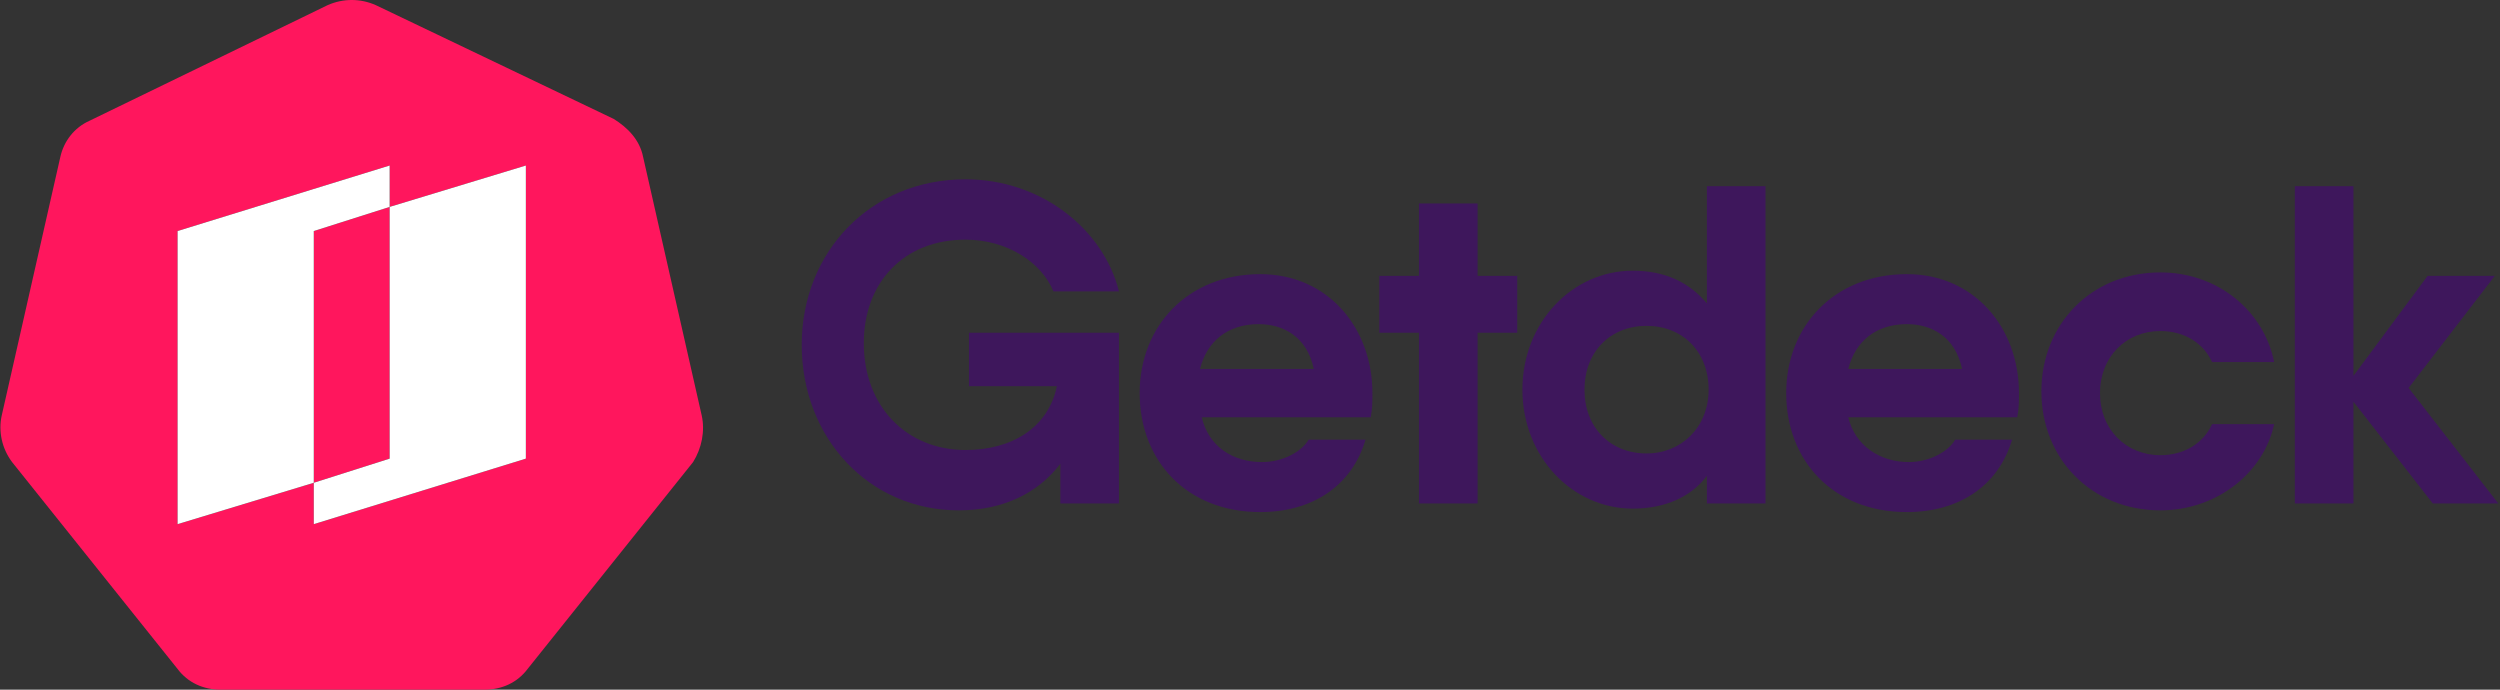 <?xml version="1.0" encoding="utf-8"?>
<!-- Generator: Adobe Illustrator 24.0.1, SVG Export Plug-In . SVG Version: 6.00 Build 0)  -->
<svg version="1.1" xmlns="http://www.w3.org/2000/svg" xmlns:xlink="http://www.w3.org/1999/xlink" x="0px" y="0px" width="145px"
	 height="40px" viewBox="0 0 145 40" style="enable-background:new 0 0 145 40;" xml:space="preserve">
<rect x="0" y="0" width="145" height="40" fill="#333333" stroke="none"/>
<g id="Layer_1">
	<g>
		<g>
			<g>
				<path style="fill:#3E175C;" d="M56.2,19.3h8.7v3.2v6.7h-3.4v-2.3c-1.3,1.7-3.3,2.7-5.9,2.7c-5.2,0-9.1-4.2-9.1-9.6
					c0-5.4,4-9.6,9.5-9.6c4.4,0,8,2.9,8.9,6.5h-3.8c-0.7-1.7-2.7-3-5.1-3c-3.6,0-5.9,2.5-5.9,6c0,3.7,2.5,6.2,5.9,6.2
					c2.7,0,4.8-1.3,5.3-3.7h-5.1V19.3z"/>
				<path style="fill:#3E175C;" d="M73.2,26.8c1.2,0,2.3-0.6,2.7-1.3l3.3,0c-0.8,2.7-3.1,4.2-6.1,4.2c-4.3,0-7-3-7-6.9
					c0-3.9,2.8-6.9,7-6.9c3.9,0,6.5,3.1,6.5,6.9c0,0.5,0,0.9-0.1,1.4h-9.8C70.1,25.9,71.5,26.8,73.2,26.8z M76.2,21.4
					c-0.4-1.9-1.8-2.6-3.2-2.6c-1.8,0-3,1-3.4,2.6H76.2z"/>
				<path style="fill:#3E175C;" d="M88,19.3h-2.3v9.9h-3.4v-9.9H80v-3.3h2.3v-4.2h3.4v4.2H88V19.3z"/>
				<path style="fill:#3E175C;" d="M102.4,10.8v18.4h-3.4v-1.6c-0.9,1.2-2.4,1.9-4.3,1.9c-3.5,0-6.4-3-6.4-6.9
					c0-3.9,2.9-6.9,6.4-6.9c1.9,0,3.3,0.7,4.3,1.9v-6.8H102.4z M99.1,22.6c0-2.2-1.5-3.7-3.6-3.7c-2.1,0-3.6,1.5-3.6,3.7
					c0,2.2,1.5,3.7,3.6,3.7C97.5,26.3,99.1,24.8,99.1,22.6z"/>
				<path style="fill:#3E175C;" d="M110.7,26.8c1.2,0,2.3-0.6,2.7-1.3l3.3,0c-0.8,2.7-3.1,4.2-6.1,4.2c-4.3,0-7-3-7-6.9
					c0-3.9,2.8-6.9,7-6.9c3.9,0,6.5,3.1,6.5,6.9c0,0.5,0,0.9-0.1,1.4h-9.8C107.6,25.9,109.1,26.8,110.7,26.8z M113.8,21.4
					c-0.4-1.9-1.8-2.6-3.2-2.6c-1.8,0-3,1-3.4,2.6H113.8z"/>
				<path style="fill:#3E175C;" d="M125.3,29.6c-4,0-6.9-3-6.9-6.9c0-3.9,2.9-6.9,6.9-6.9c3.3,0,6,2.2,6.6,5.2h-3.6
					c-0.5-1.1-1.6-1.8-3-1.8c-2,0-3.5,1.5-3.5,3.6c0,2.1,1.5,3.6,3.5,3.6c1.4,0,2.5-0.7,3-1.8h3.6C131.3,27.4,128.6,29.6,125.3,29.6
					z"/>
				<path style="fill:#3E175C;" d="M141.1,29.2l-4.6-5.9v5.9h-3.4V10.8h3.4v11l4.3-5.8h3.9l-5,6.5l5.2,6.7H141.1z"/>
			</g>
		</g>
		<g>
			<path style="fill:#FF165D;" d="M18.2,13.4V28l4.4-1.4V12L18.2,13.4z M18.2,13.4V28l4.4-1.4V12L18.2,13.4z M40.7,24.1l-3.4-15
				c-0.2-1-0.9-1.7-1.7-2.2L21.8,0.3c-0.9-0.4-1.9-0.4-2.8,0L5.2,7C4.3,7.4,3.7,8.2,3.5,9.1l-3.4,15c-0.2,0.9,0,1.9,0.6,2.7l9.6,12
				c0.6,0.8,1.5,1.2,2.5,1.2h15.3c1,0,1.9-0.4,2.5-1.2l9.6-12C40.7,26,40.9,25,40.7,24.1z M30.5,26.6l-12.3,3.8V28l-7.9,2.4v-17
				l12.3-3.8V12l7.9-2.4V26.6z M22.6,12l-4.4,1.4V28l4.4-1.4V12z M18.2,13.4V28l4.4-1.4V12L18.2,13.4z M18.2,13.4V28l4.4-1.4V12
				L18.2,13.4z"/>
			<polygon style="fill:#FFFFFF;" points="22.6,9.6 22.6,12 18.2,13.4 18.2,28 10.3,30.4 10.3,13.4 			"/>
			<polygon style="fill:#FFFFFF;" points="30.5,9.6 30.5,26.6 18.2,30.4 18.2,28 22.6,26.6 22.6,12 			"/>
		</g>
	</g>
</g>
<g id="Isolation_Mode">
</g>
</svg>
